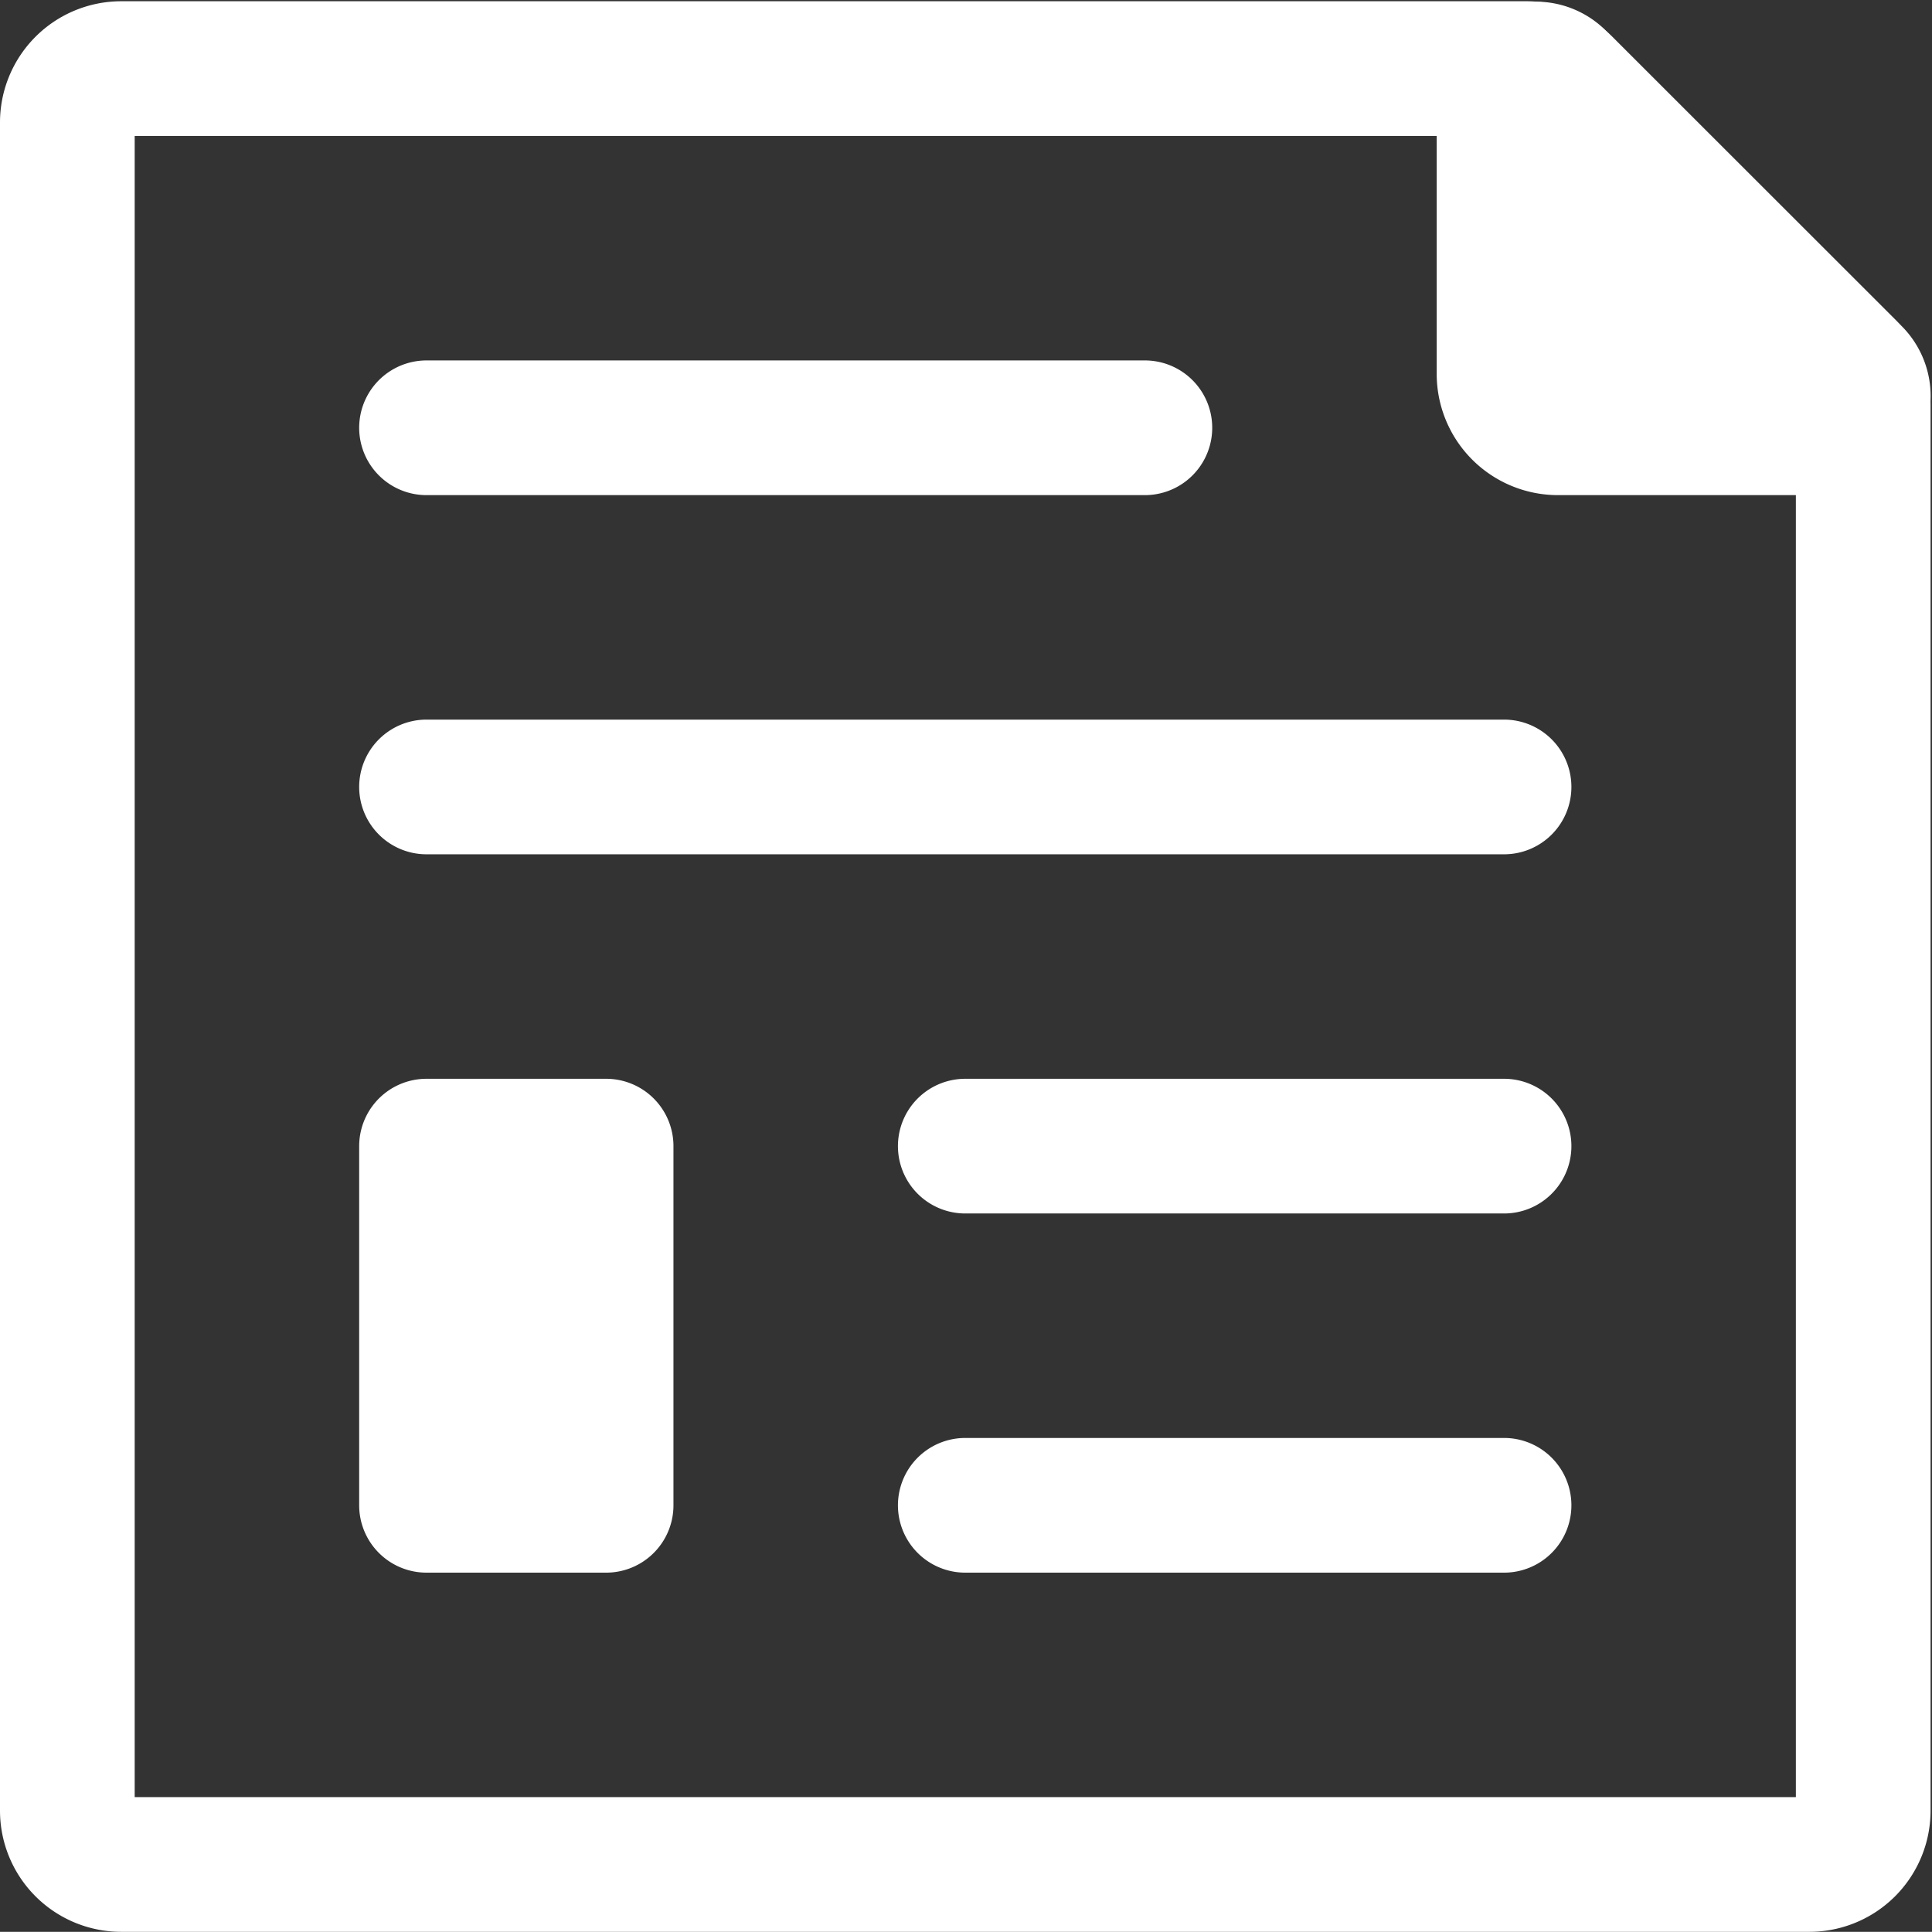 <svg xmlns="http://www.w3.org/2000/svg" width="21.516" height="21.514" viewBox="0 0 21.516 21.514">
  <rect x="0" y="0" width="21.516" height="21.514" fill="#333333" stroke="none"/>
  <g id="journal" transform="translate(-1.25 -1.236)">
    <path id="Tracé_74" data-name="Tracé 74" d="M6,6h8M6,10H18m-6,4h6m-6,4h6M2,21.4V2.6A.6.6,0,0,1,2.6,2H18.252a.6.6,0,0,1,.424.176l3.148,3.148A.6.6,0,0,1,22,5.75V21.4a.6.6,0,0,1-.6.6H2.6a.6.6,0,0,1-.6-.6Z" fill="none" stroke="#fff" stroke-linecap="round" stroke-linejoin="round" stroke-width="1.5"/>
    <path id="Tracé_75" data-name="Tracé 75" d="M18,5.4V2.354a.354.354,0,0,1,.6-.25L21.9,5.4a.353.353,0,0,1-.25.6H18.6A.6.6,0,0,1,18,5.4ZM6,18V14H8v4Z" fill="#fff" stroke="#fff" stroke-linecap="round" stroke-linejoin="round" stroke-width="1.5"/>
  </g>
</svg>
